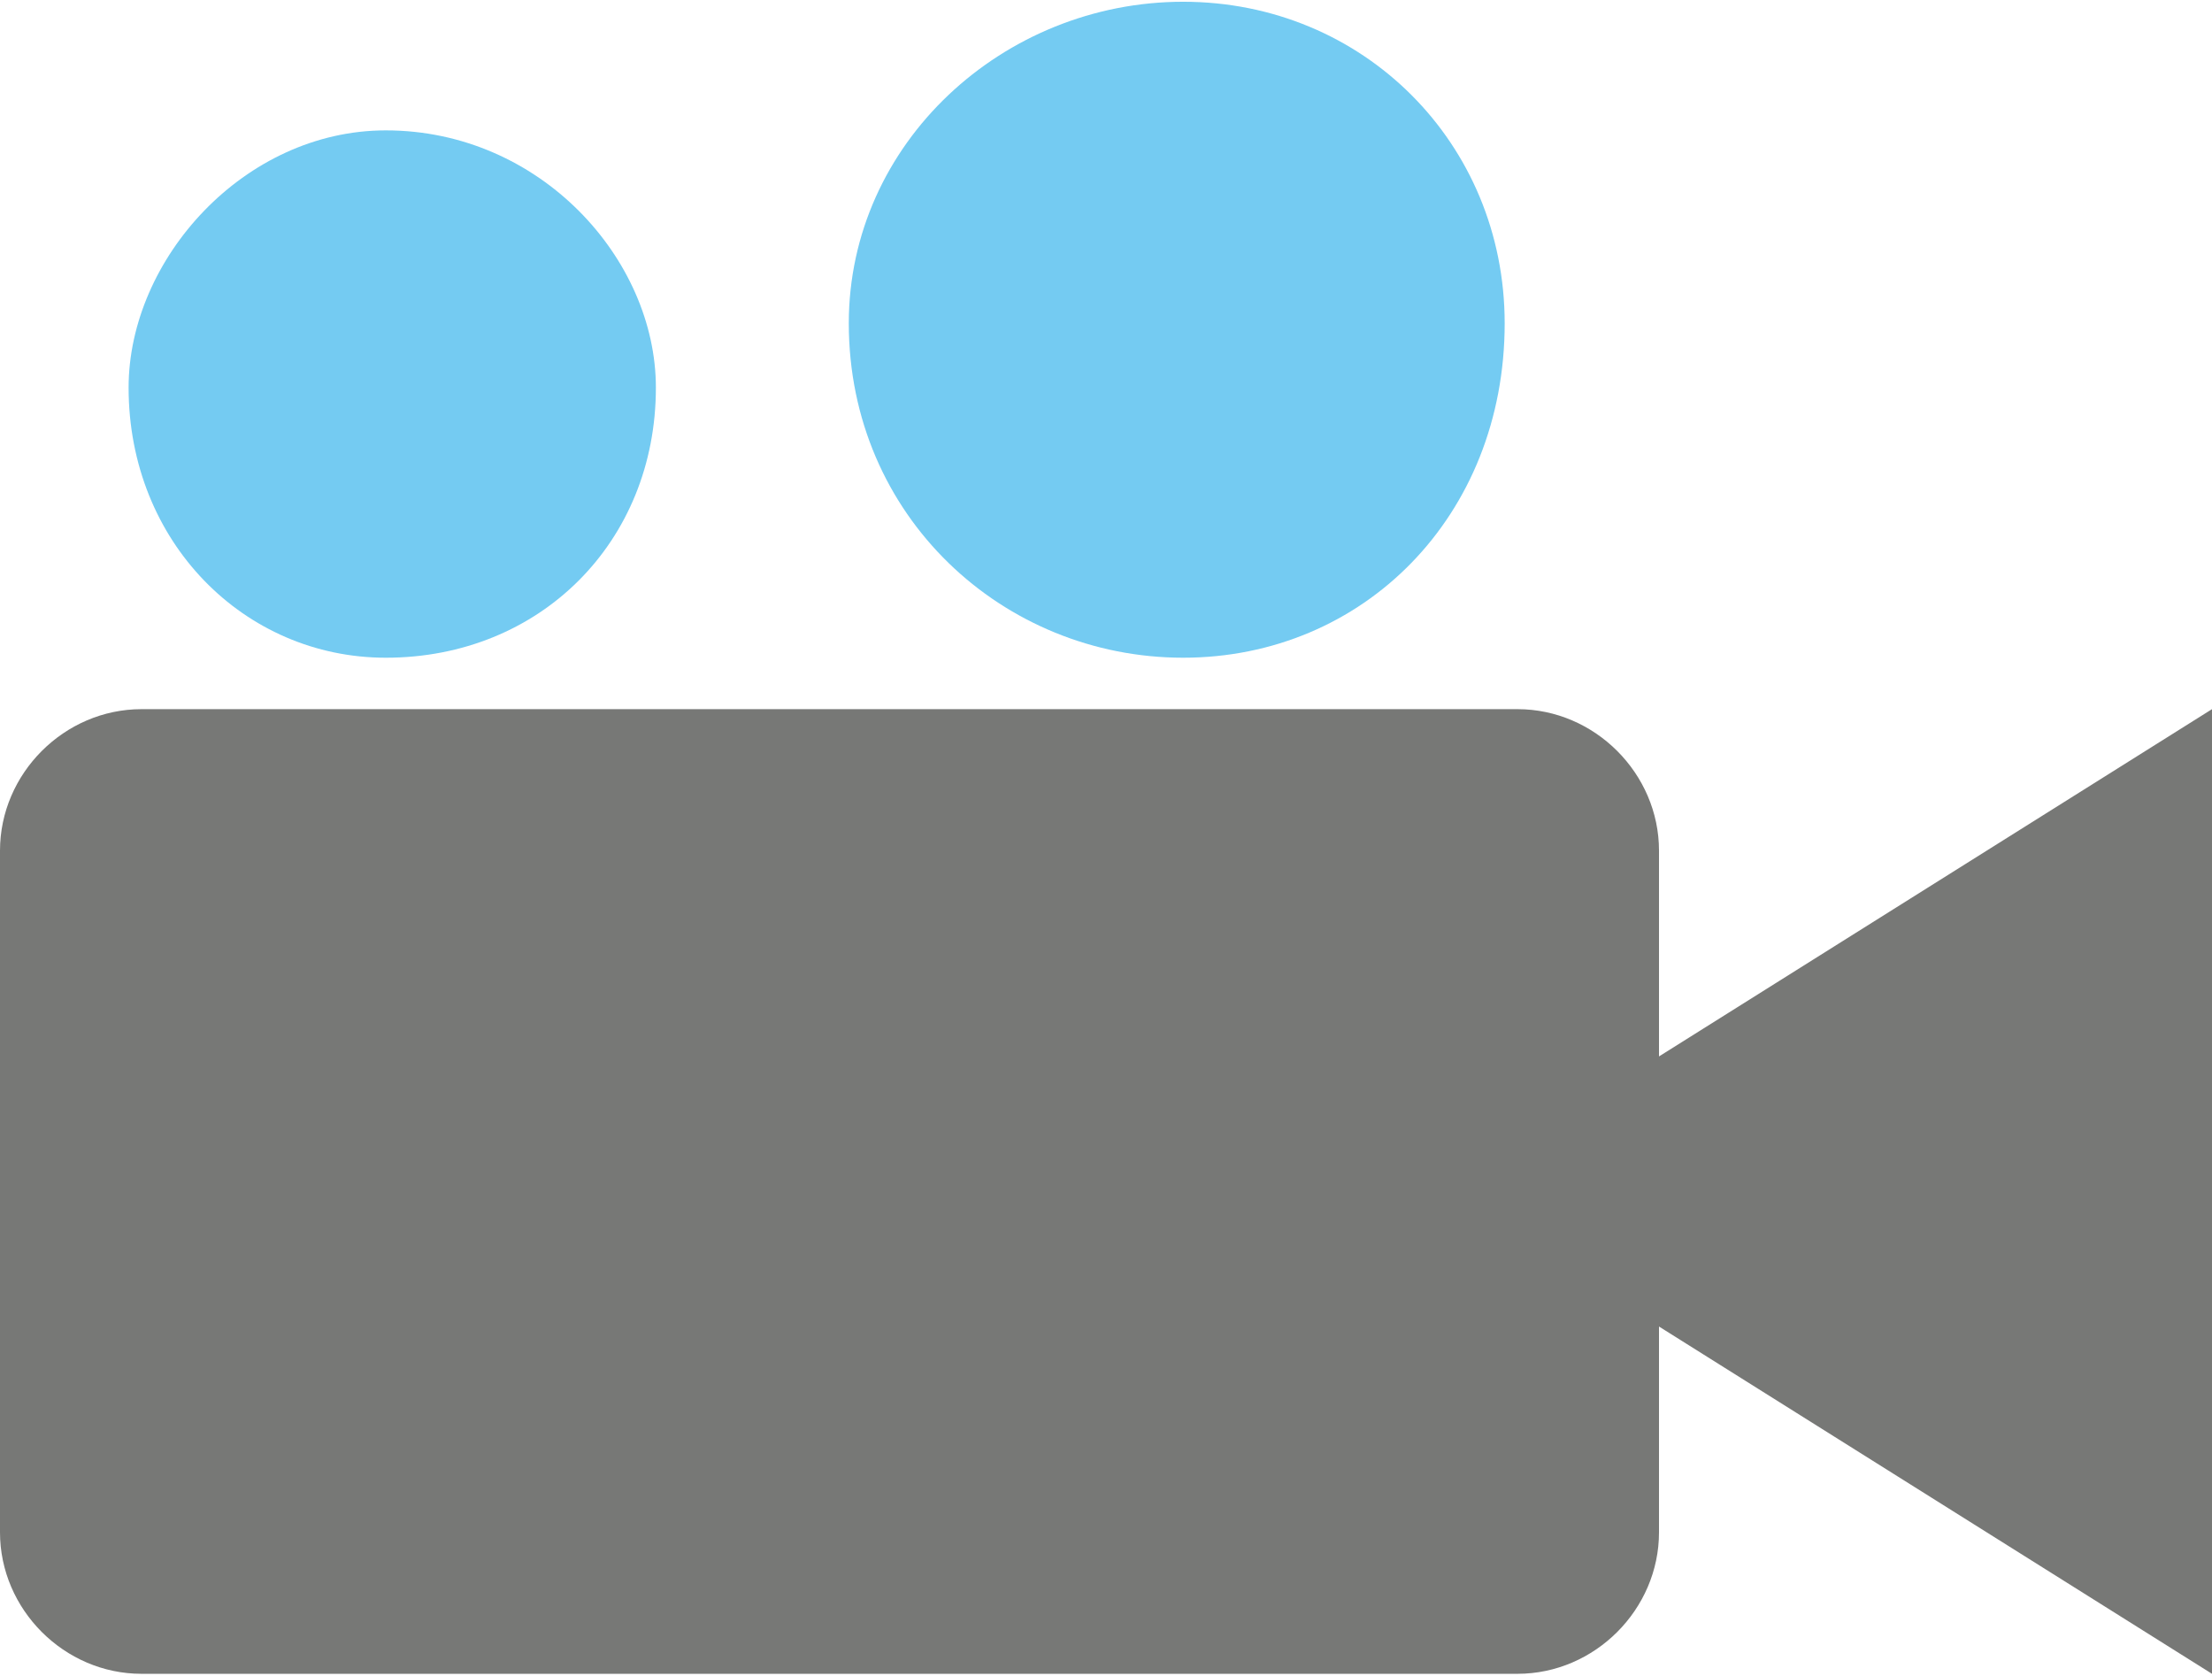 <?xml version="1.0" encoding="UTF-8"?>
<!DOCTYPE svg PUBLIC "-//W3C//DTD SVG 1.1//EN" "http://www.w3.org/Graphics/SVG/1.1/DTD/svg11.dtd">
<!-- Creator: CorelDRAW X7 -->
<svg xmlns="http://www.w3.org/2000/svg" xml:space="preserve" width="0.878in" height="0.665in" version="1.1" style="shape-rendering:geometricPrecision; text-rendering:geometricPrecision; image-rendering:optimizeQuality; fill-rule:evenodd; clip-rule:evenodd"
viewBox="0 0 172 130"
 xmlns:xlink="http://www.w3.org/1999/xlink">
 <defs>
  <style type="text/css">
   <![CDATA[
    .fil0 {fill:#74CBF2}
    .fil1 {fill:#777876}
   ]]>
  </style>
 </defs>
 <g id="Layer_x0020_1">

  <path class="fil0" d="M92 0c-14,0 -26,11 -26,25 0,15 12,26 26,26 14,0 25,-11 25,-26 0,-14 -11,-25 -25,-25l0 0z"/>
  <path class="fil0" d="M30 10c-11,0 -20,10 -20,20 0,12 9,21 20,21 12,0 21,-9 21,-21 0,-10 -9,-20 -21,-20l0 0z"/>
  <path class="fil1" d="M129 82l0 -16c0,-6 -5,-11 -11,-11l-27 0 -64 0 -16 0c-6,0 -11,5 -11,11l0 53c0,6 5,11 11,11l107 0c6,0 11,-5 11,-11l0 -16 43 27 0 -75 -43 27z"/>
 </g>
</svg>
